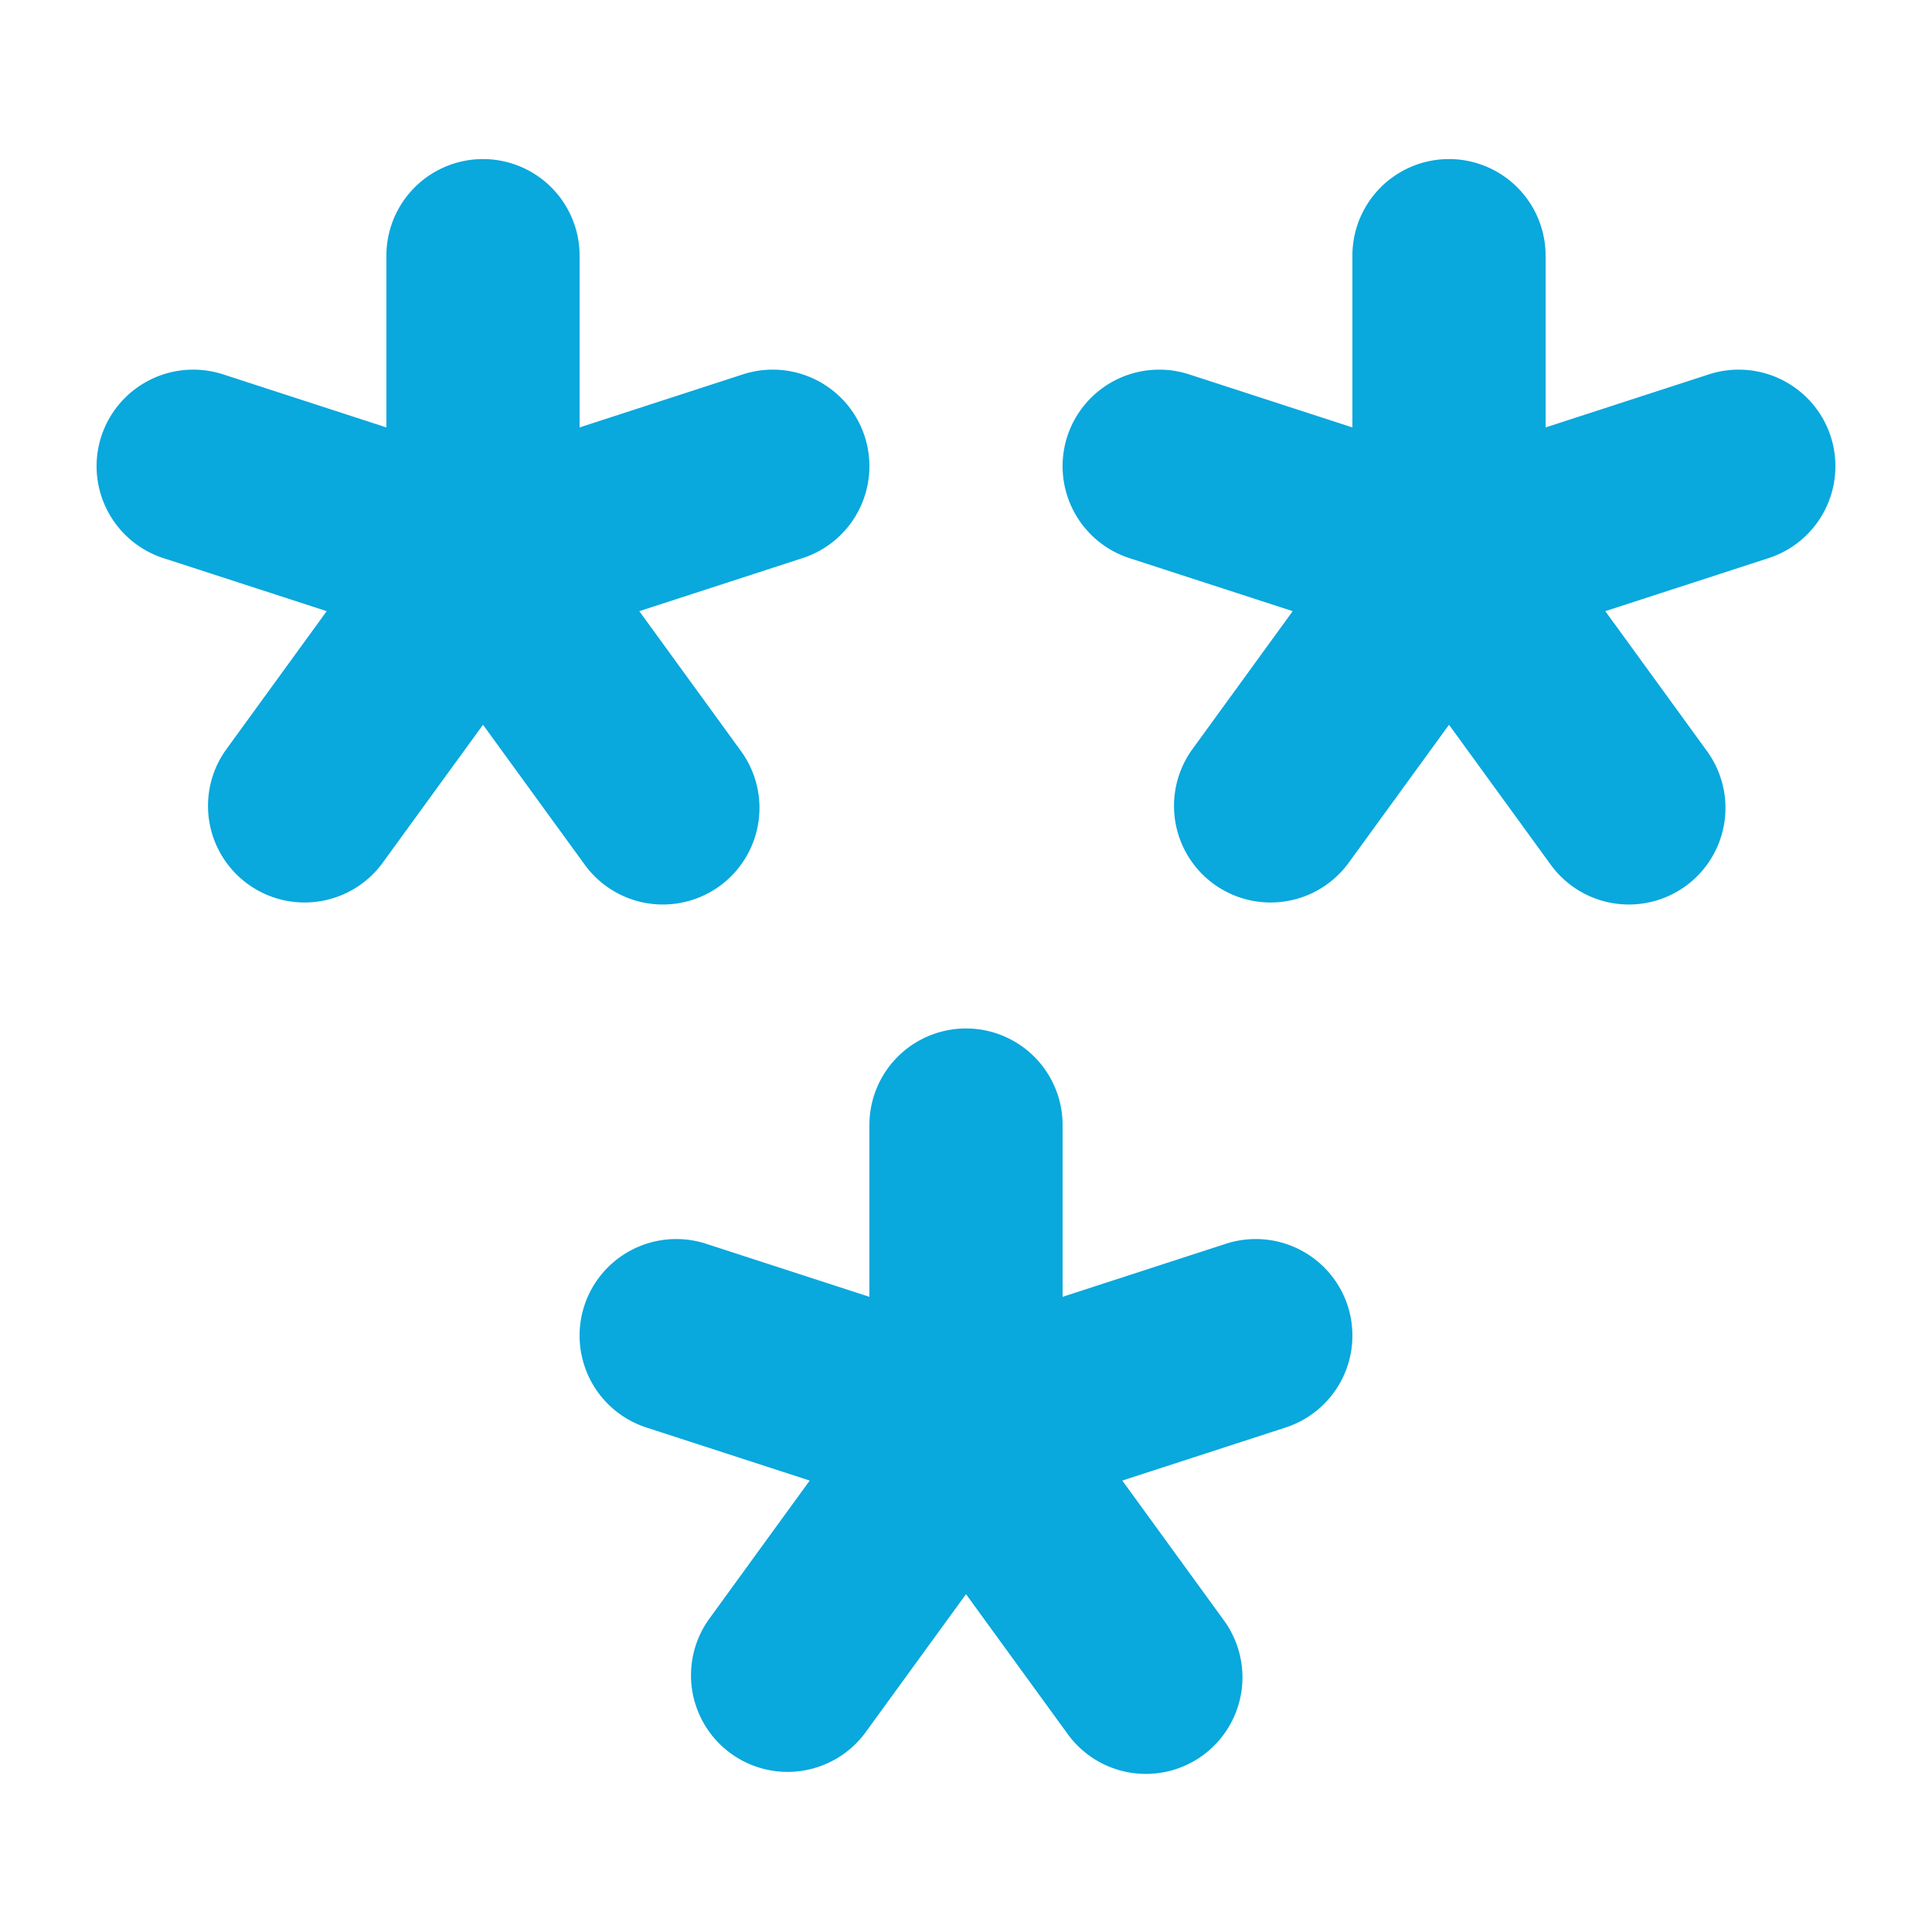 <svg viewBox="0 0 30 30" xmlns="http://www.w3.org/2000/svg" class="twr-icon"><path d="m6 6.637-2.536-.824a1.502 1.502 0 0 0-1.891.963 1.501 1.501 0 0 0 .963 1.89l2.537.824-1.568 2.158a1.5 1.5 0 0 0 2.427 1.763L7.5 11.254l1.568 2.157a1.5 1.5 0 1 0 2.427-1.763L9.927 9.49l2.537-.824a1.501 1.501 0 0 0 .963-1.89 1.502 1.502 0 0 0-1.891-.963L9 6.637V3.97a1.5 1.5 0 0 0-3 0v2.667ZM21 6.637l-2.536-.824a1.502 1.502 0 0 0-1.891.963 1.501 1.501 0 0 0 .963 1.89l2.537.824-1.568 2.158a1.5 1.5 0 0 0 2.427 1.763l1.568-2.157 1.568 2.157a1.5 1.5 0 1 0 2.427-1.763L24.927 9.49l2.537-.824a1.501 1.501 0 0 0 .963-1.89 1.502 1.502 0 0 0-1.891-.963L24 6.637V3.97a1.5 1.5 0 0 0-3 0v2.667ZM13.5 20.137l-2.536-.824a1.502 1.502 0 0 0-1.891.963 1.501 1.501 0 0 0 .963 1.89l2.537.824-1.568 2.158a1.5 1.5 0 0 0 2.427 1.763L15 24.754l1.568 2.157a1.5 1.5 0 1 0 2.427-1.763l-1.568-2.158 2.537-.824a1.501 1.501 0 0 0 .963-1.89 1.502 1.502 0 0 0-1.891-.963l-2.536.824V17.47a1.5 1.5 0 0 0-3 0v2.667Z" class="twr-icon-snow" fill="#09A8DD"/></svg>